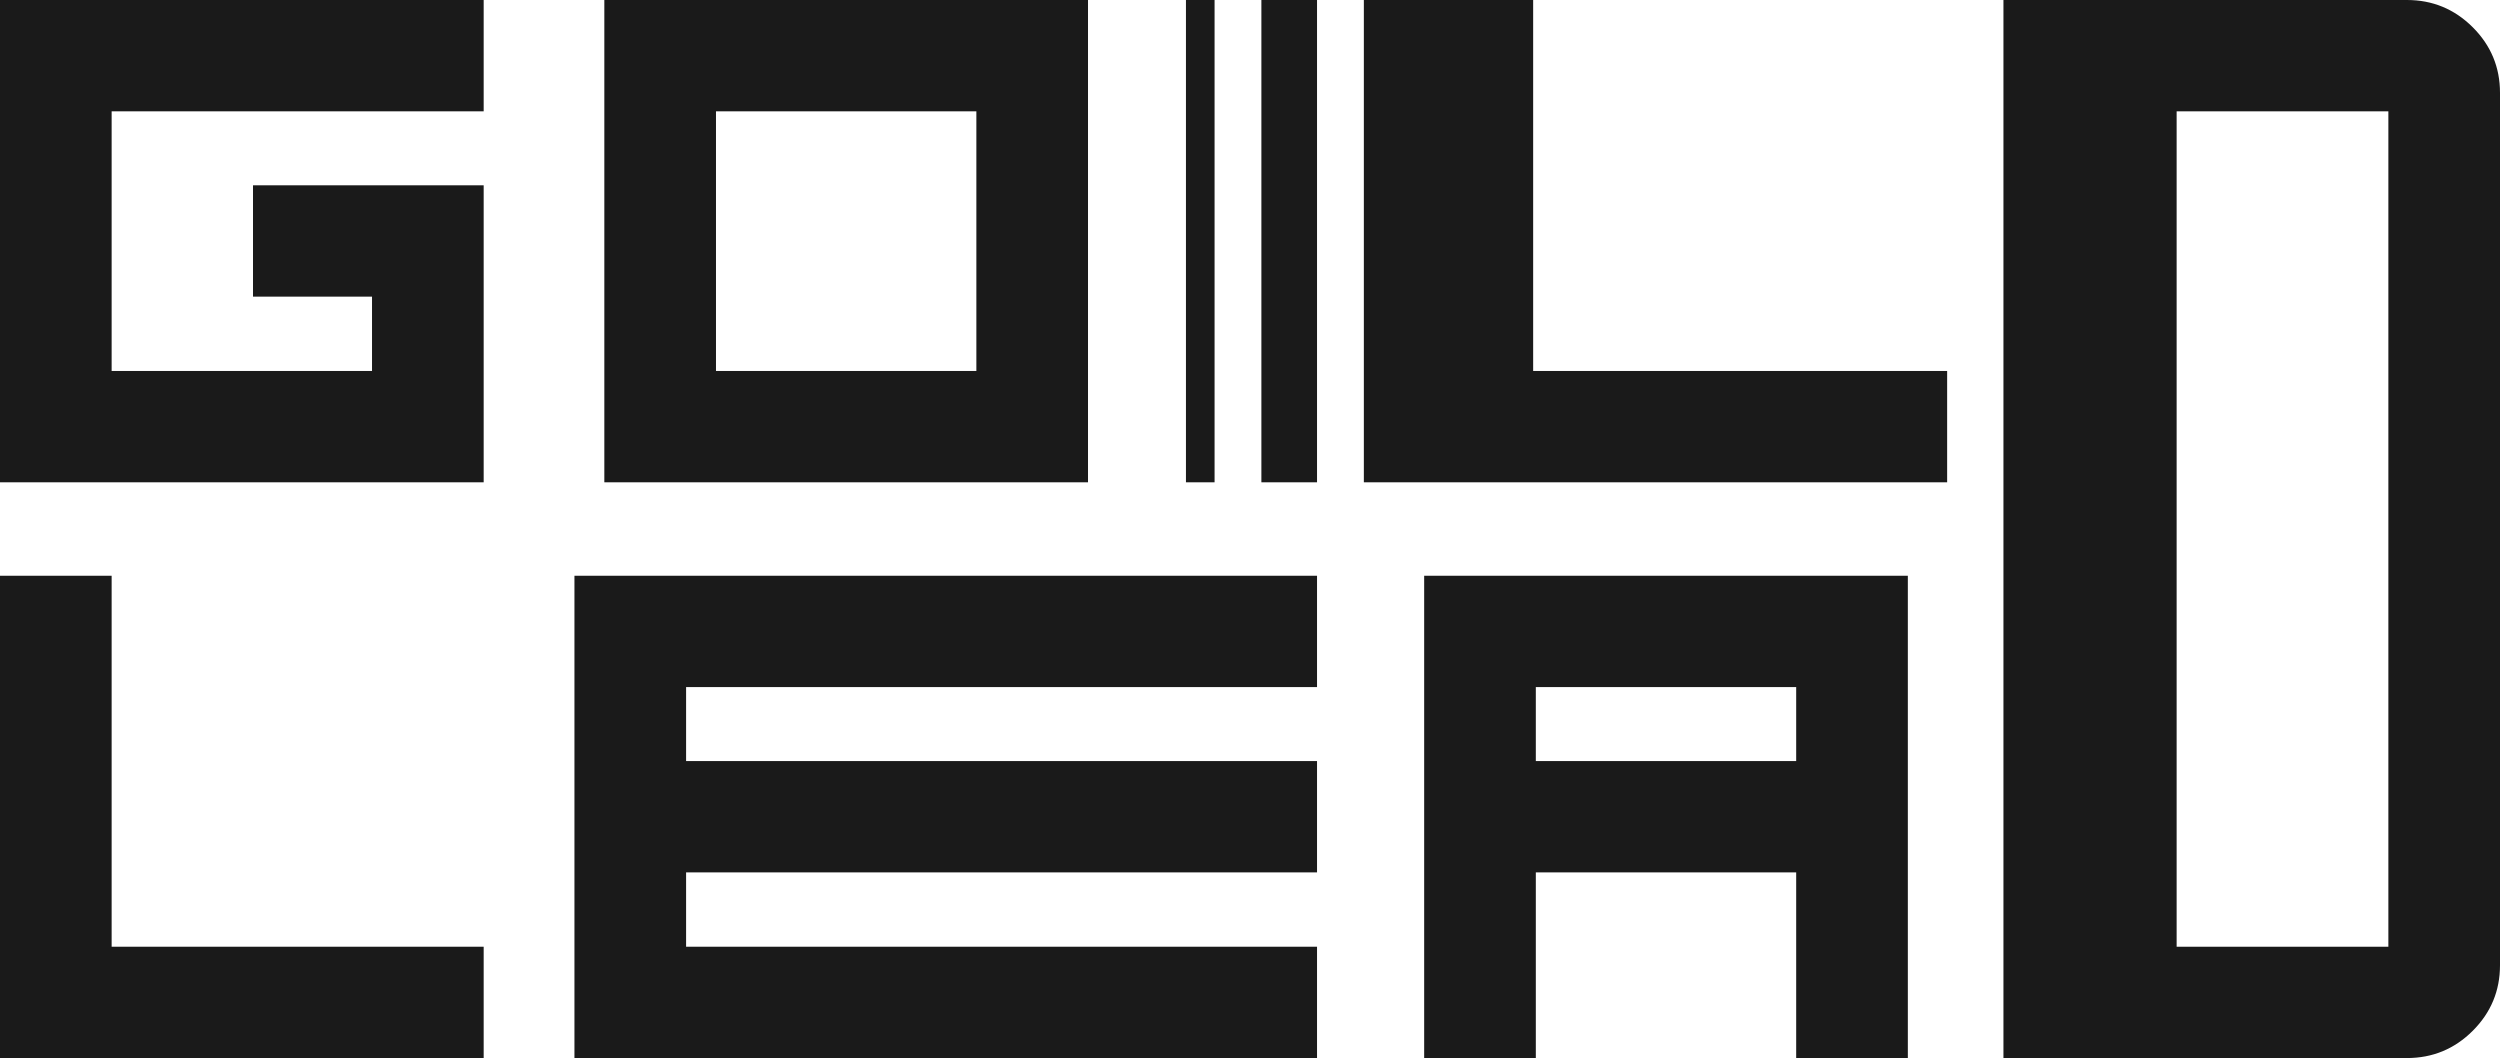 <svg width="267" height="113" viewBox="0 0 267 113" fill="none" xmlns="http://www.w3.org/2000/svg">
<path d="M0 113V61.49H11.923V101.11H51.656V113H0Z" fill="#1A1A1A"/>
<path d="M61.351 61.49V113H140.659V101.11H73.275V93.171H140.659V81.282H73.275V73.38H140.659V61.49H61.351Z" fill="#1A1A1A"/>
<path fill-rule="evenodd" clip-rule="evenodd" d="M152.101 113V61.49H203.757V113H191.833V93.171H164.025V113H152.101ZM191.833 73.38H164.025V81.282H191.833V73.38Z" fill="#1A1A1A"/>
<path d="M207.955 51.51H145.659V0H163.741V39.62H207.955V51.51Z" fill="#1A1A1A"/>
<path d="M134.716 51.51H140.659V0H134.716V51.51Z" fill="#1A1A1A"/>
<path d="M129.716 0H126.66V51.51H129.716V0Z" fill="#1A1A1A"/>
<path fill-rule="evenodd" clip-rule="evenodd" d="M64.543 51.51H116.199V0H64.543V51.51ZM76.467 11.89H104.276V39.62H76.467V11.89Z" fill="#1A1A1A"/>
<path d="M0 0V51.51H51.656V19.791H27.021V31.681H39.732V39.62H11.923V11.89H51.656V0H0Z" fill="#1A1A1A"/>
<path fill-rule="evenodd" clip-rule="evenodd" d="M257.058 0H213.968V113H257.058C259.799 113 262.141 112.031 264.085 110.093C266.028 108.155 267 105.819 267 103.086V9.914C267 7.181 266.028 4.845 264.085 2.907C262.141 0.969 259.799 0 257.058 0ZM255.077 101.11V11.89L232.465 11.89V101.11L255.077 101.11Z" fill="#1A1A1A"/>
</svg>
